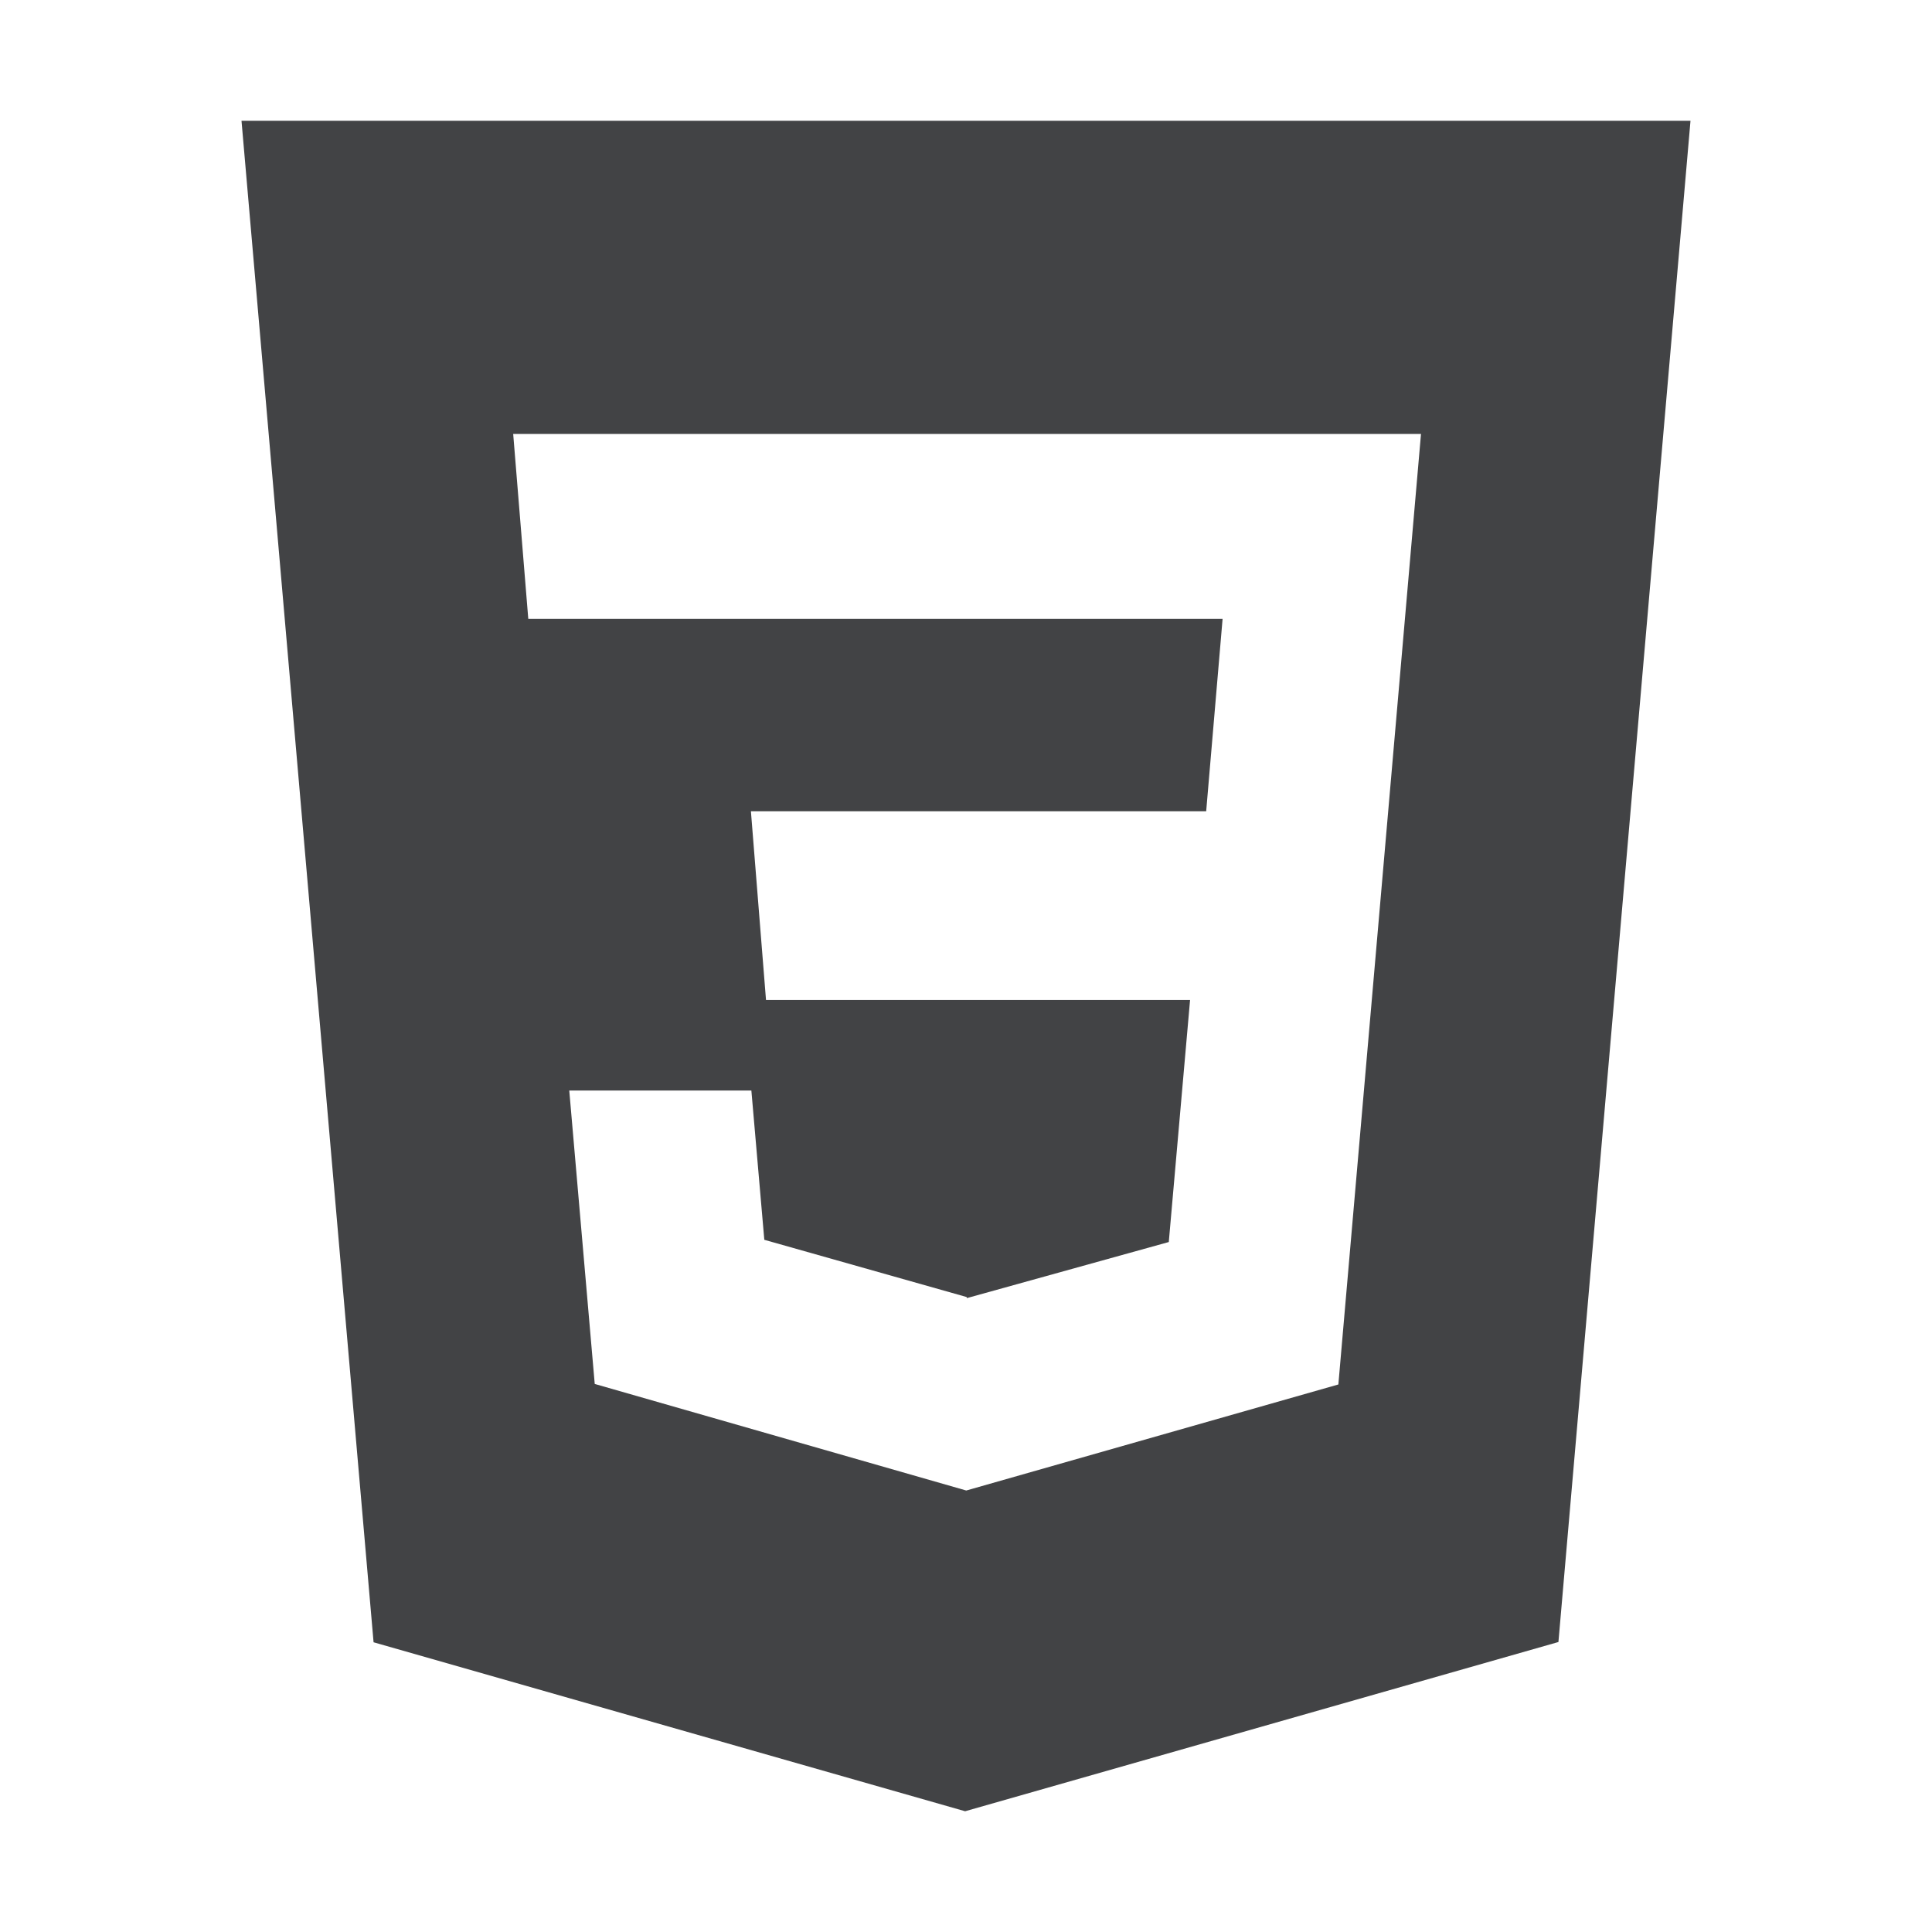 <svg xmlns="http://www.w3.org/2000/svg" xmlns:xlink="http://www.w3.org/1999/xlink" aria-hidden="true" focusable="false"
    width="1em" height="1em"
    style="-ms-transform: rotate(360deg); -webkit-transform: rotate(360deg); transform: rotate(360deg);"
    preserveAspectRatio="xMidYMid meet" viewBox="0 0 512 512">
    <path
        d="M64 32l35 403.22L255.77 480L413 435.15L448 32zm290.68 334.9L256.07 395l-98.46-28.24l-6.75-77.76h48.26l3.43 39.56l53.59 15.16l.13.28l53.47-14.85l5.64-64.15H203l-4-50h120.65l4.35-51H140l-4-49h240.58z"
        fill="#424345" /></svg>